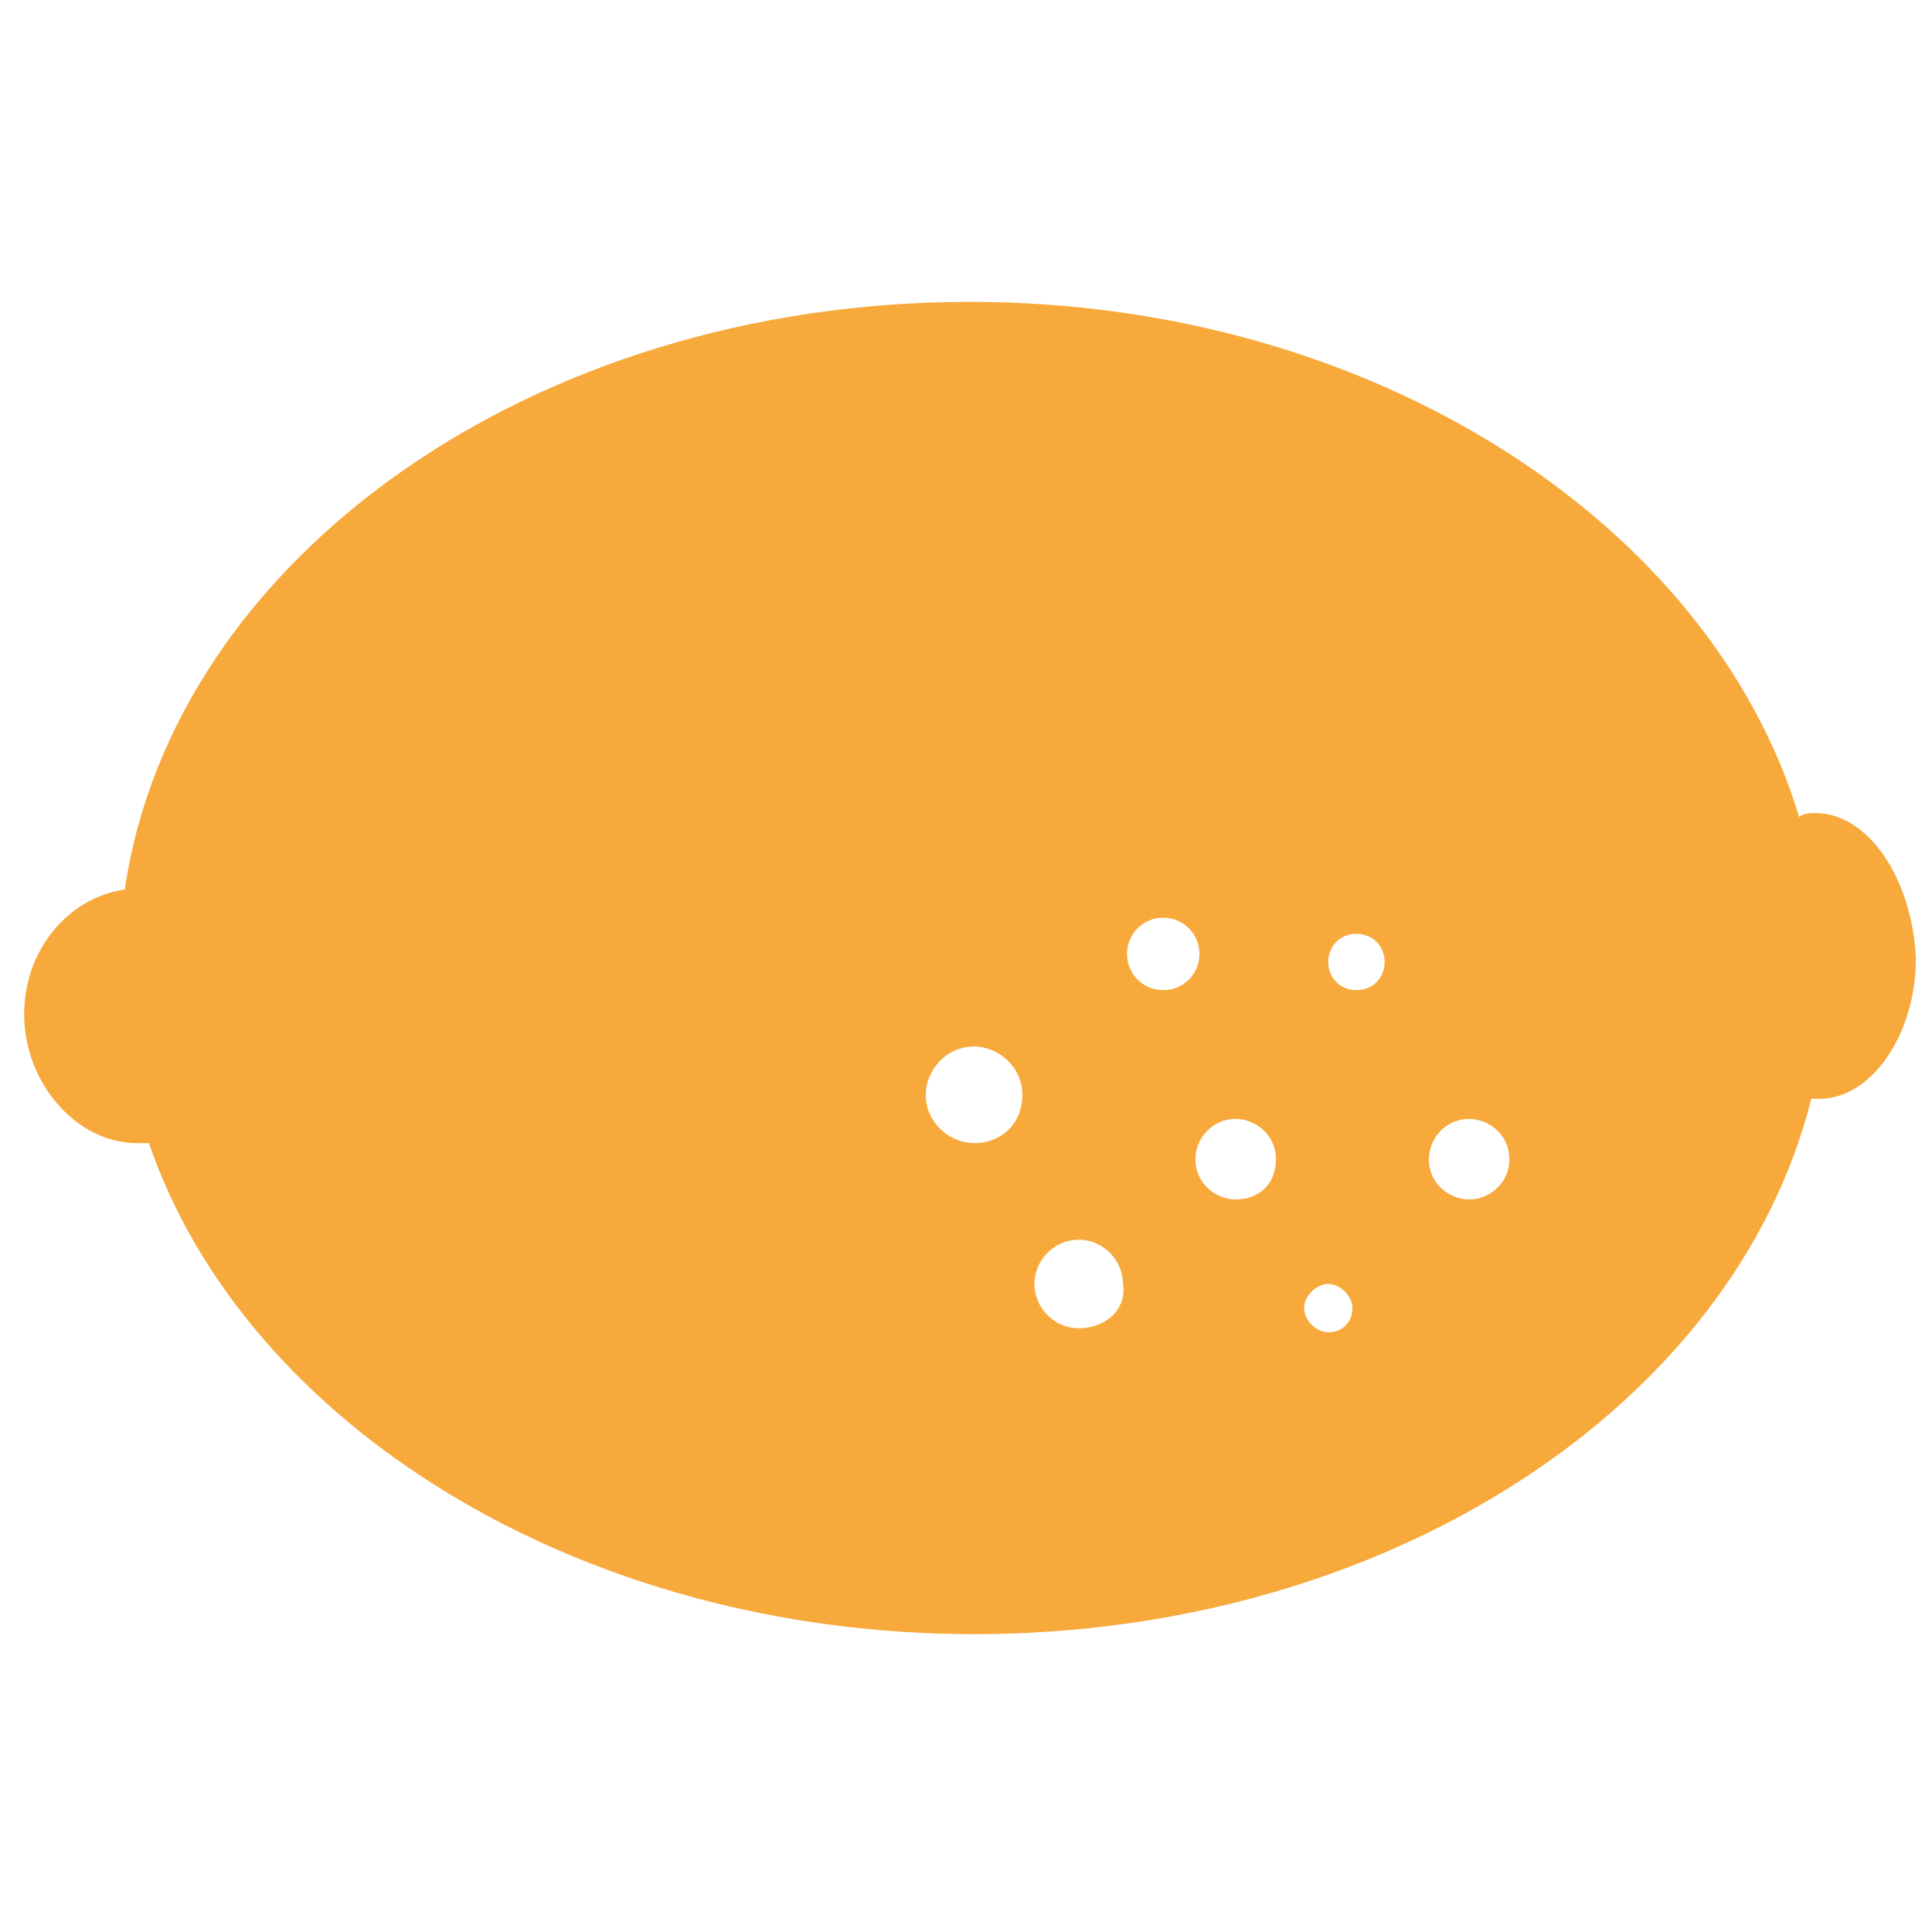 <?xml version="1.0" encoding="utf-8"?>
<!-- Generator: Adobe Illustrator 18.0.0, SVG Export Plug-In . SVG Version: 6.00 Build 0)  -->
<!DOCTYPE svg PUBLIC "-//W3C//DTD SVG 1.1//EN" "http://www.w3.org/Graphics/SVG/1.1/DTD/svg11.dtd">
<svg version="1.1" id="Layer_1" xmlns="http://www.w3.org/2000/svg" xmlns:xlink="http://www.w3.org/1999/xlink" x="0px" y="0px"
	 viewBox="0 0 48 48" enable-background="new 0 0 48 48" xml:space="preserve">
<g>
	<path fill="#F7A93B" d="M45.1,20.2c-0.1,0-0.3,0-0.4,0.1C42.5,13,34.1,7.5,24.1,7.5c-10.9,0-19.8,6.4-21,14.6
		c-1.4,0.2-2.5,1.5-2.5,3.1c0,1.7,1.3,3.2,2.8,3.2c0.1,0,0.2,0,0.3,0c2.4,7,10.7,12.2,20.5,12.2c10.3,0,18.9-5.7,20.8-13.3
		c0.1,0,0.1,0,0.2,0c1.3,0,2.4-1.6,2.4-3.5C47.5,21.8,46.4,20.2,45.1,20.2z M24.2,28.4c-0.6,0-1.2-0.5-1.2-1.2
		c0-0.6,0.5-1.2,1.2-1.2c0.6,0,1.2,0.5,1.2,1.2C25.4,27.9,24.9,28.4,24.2,28.4z M26.8,33c-0.6,0-1.1-0.5-1.1-1.1
		c0-0.6,0.5-1.1,1.1-1.1c0.6,0,1.1,0.5,1.1,1.1C28,32.5,27.5,33,26.8,33z M28.9,24.6c-0.5,0-0.9-0.4-0.9-0.9c0-0.5,0.4-0.9,0.9-0.9
		s0.9,0.4,0.9,0.9C29.8,24.2,29.4,24.6,28.9,24.6z M30.7,29.8c-0.5,0-1-0.4-1-1c0-0.5,0.4-1,1-1c0.5,0,1,0.4,1,1
		C31.7,29.4,31.3,29.8,30.7,29.8z M33,33.1c-0.3,0-0.6-0.3-0.6-0.6c0-0.3,0.3-0.6,0.6-0.6c0.3,0,0.6,0.3,0.6,0.6
		C33.6,32.8,33.4,33.1,33,33.1z M33.7,24.6c-0.4,0-0.7-0.3-0.7-0.7s0.3-0.7,0.7-0.7c0.4,0,0.7,0.3,0.7,0.7S34.1,24.6,33.7,24.6z
		 M36.5,29.8c-0.5,0-1-0.4-1-1c0-0.5,0.4-1,1-1c0.5,0,1,0.4,1,1C37.5,29.4,37,29.8,36.5,29.8z"/>
</g>
</svg>
